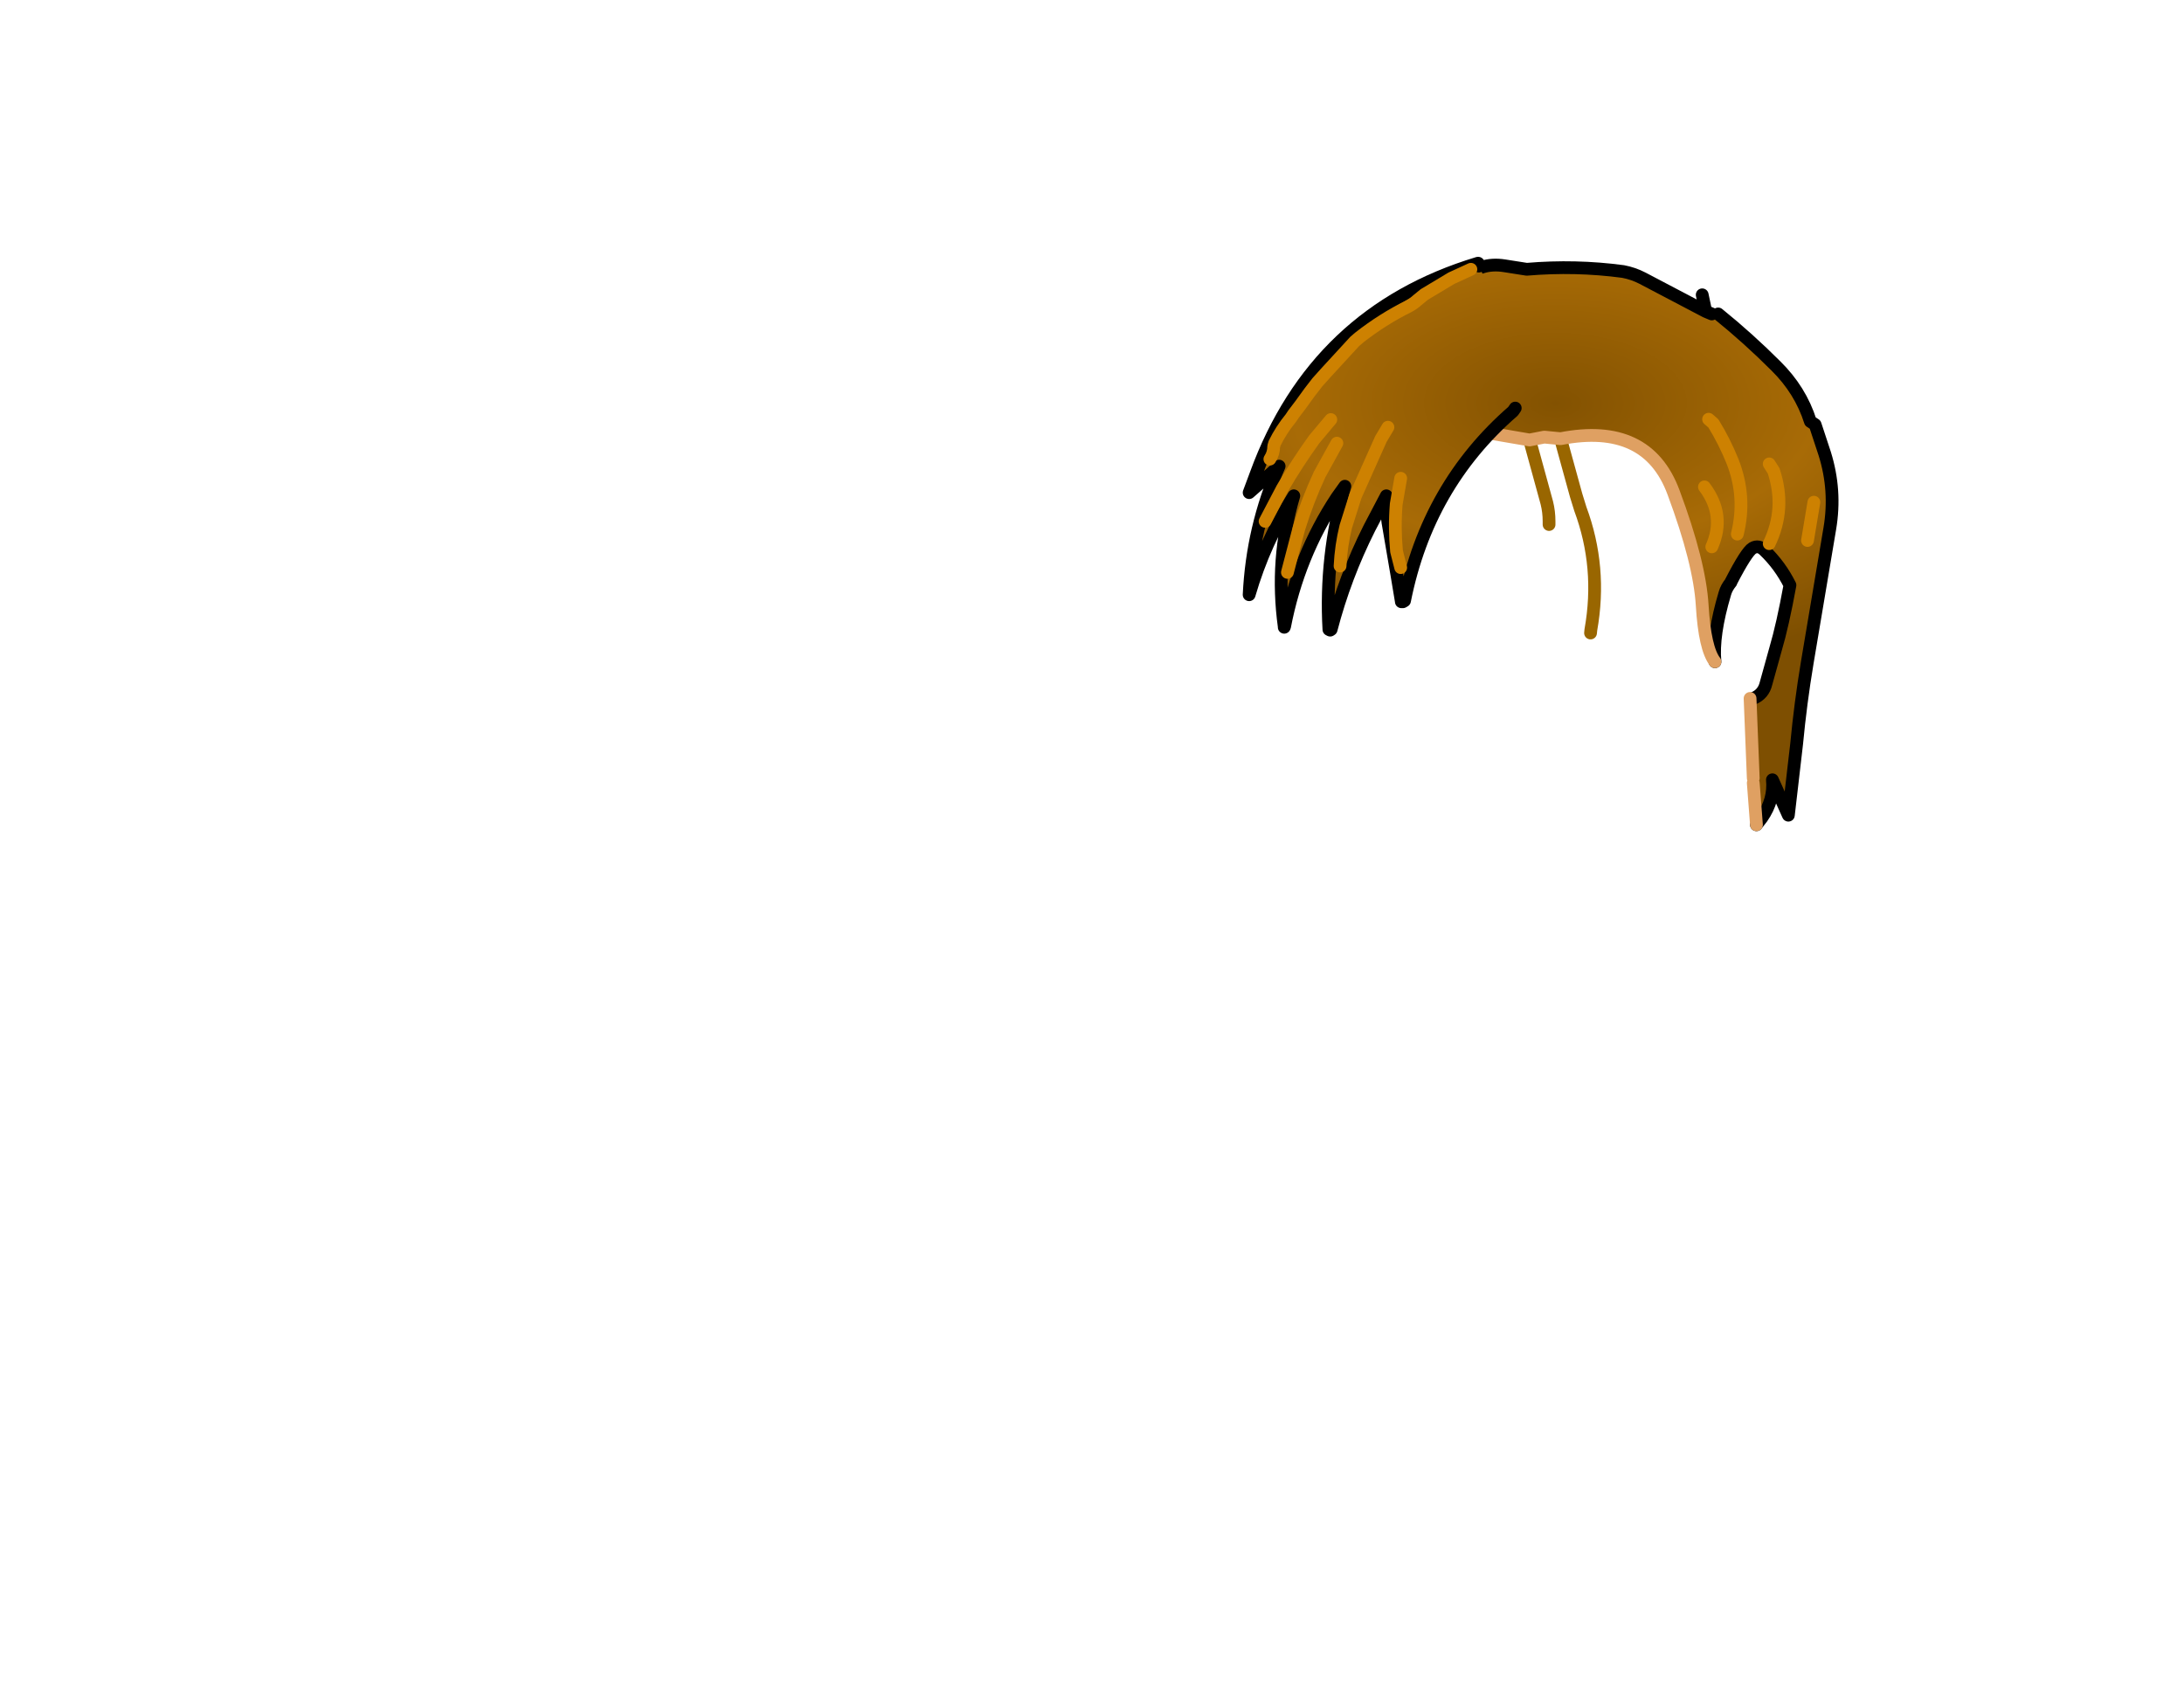 <?xml version="1.0" encoding="UTF-8" standalone="no"?>
<svg xmlns:xlink="http://www.w3.org/1999/xlink" xmlns="http://www.w3.org/2000/svg" height="264.15px" width="342.25px">
  <g transform="matrix(1.0, 0.0, 0.0, 1.0, 243.25, 83.7)">
    <g data-characterId="1122" height="89.0" transform="matrix(1.0, 0.0, 0.0, 1.0, -48.0, -42.95)" width="92.35" xlink:href="#shape0">
      <g id="shape0" transform="matrix(1.0, 0.0, 0.0, 1.0, 48.0, 42.95)">
        <path d="M25.0 -34.5 L26.0 -34.5 Q30.7 -30.7 35.05 -26.35 38.9 -22.55 40.45 -17.65 L41.2 -17.15 42.7 -12.6 Q44.5 -6.85 43.5 -0.9 L39.95 20.2 Q38.9 26.5 38.3 32.85 L37.0 44.05 34.5 38.5 Q34.8 41.65 32.85 44.45 L32.0 45.55 31.5 39.0 31.5 38.25 31.0 25.75 31.5 25.75 Q33.1 25.1 33.5 23.4 L35.0 18.0 Q36.1 14.3 37.25 8.0 35.7 4.9 33.25 2.55 32.35 1.65 31.4 2.2 30.45 2.75 28.0 7.5 L28.0 7.55 Q27.3 8.4 27.05 9.3 25.1 15.85 25.5 20.0 23.9 17.95 23.5 11.2 23.1 4.45 19.0 -6.55 14.9 -17.6 1.3 -14.95 L-1.25 -15.2 -3.55 -14.75 -10.25 -15.9 -18.8 -17.3 Q-23.1 -17.9 -25.75 -21.0 -27.15 -22.7 -26.5 -25.0 L-26.5 -25.5 Q-20.8 -33.3 -13.95 -40.0 -11.3 -42.65 -7.5 -42.05 L-4.0 -41.5 Q3.65 -42.15 11.1 -41.15 12.7 -40.85 14.15 -40.1 L24.05 -34.9 24.1 -34.55 Q24.1 -34.35 24.25 -34.2 L24.5 -34.05 24.8 -34.15 25.0 -34.5 M23.85 -7.4 Q27.2 -2.95 25.0 2.0 27.2 -2.95 23.85 -7.4 M41.0 -5.0 L40.5 -2.0 40.0 1.0 40.5 -2.0 41.0 -5.0 M24.5 -18.0 L25.25 -17.35 Q27.0 -14.5 28.25 -11.4 30.45 -5.8 29.0 0.0 30.45 -5.8 28.25 -11.4 27.0 -14.5 25.25 -17.35 L24.5 -18.0 M34.0 -11.0 L34.7 -9.9 Q36.65 -4.0 34.0 1.5 36.65 -4.0 34.7 -9.9 L34.0 -11.0" fill="url(#gradient0)" fill-rule="evenodd" stroke="none"/>
        <path d="M26.0 -34.5 Q30.7 -30.7 35.05 -26.35 38.9 -22.55 40.45 -17.65 L41.2 -17.15 42.7 -12.6 Q44.5 -6.85 43.5 -0.9 L39.95 20.2 Q38.9 26.5 38.3 32.85 L37.0 44.05 34.5 38.5 Q34.8 41.65 32.85 44.45 L32.0 45.55 M25.0 -34.5 L24.05 -34.9 23.5 -37.5 M-26.5 -25.5 Q-20.8 -33.3 -13.95 -40.0 -11.3 -42.65 -7.5 -42.05 L-4.0 -41.5 Q3.65 -42.15 11.1 -41.15 12.7 -40.85 14.15 -40.1 L24.05 -34.9" fill="none" stroke="#000000" stroke-linecap="round" stroke-linejoin="round" stroke-width="2.0"/>
        <path d="M1.3 -14.95 L3.75 -6.05 4.4 -3.95 Q7.8 5.2 6.05 15.0 L6.0 15.5 M-3.55 -14.75 L-0.85 -4.9 Q-0.5 -3.5 -0.5 -2.0 L-0.5 -1.5" fill="none" stroke="#996600" stroke-linecap="round" stroke-linejoin="round" stroke-width="2.0"/>
        <path d="M31.5 25.75 Q33.1 25.1 33.5 23.4 L35.0 18.0 Q36.1 14.3 37.25 8.0 35.7 4.9 33.25 2.55 32.35 1.65 31.4 2.2 30.45 2.75 28.0 7.5 M28.0 7.55 Q27.3 8.4 27.05 9.3 25.1 15.85 25.5 20.0" fill="none" stroke="#000000" stroke-linecap="round" stroke-linejoin="round" stroke-width="2.0"/>
        <path d="M34.0 1.5 Q36.65 -4.0 34.7 -9.9 L34.0 -11.0 M29.0 0.0 Q30.45 -5.8 28.25 -11.4 27.0 -14.5 25.25 -17.35 L24.5 -18.0 M40.0 1.0 L40.5 -2.0 41.0 -5.0 M25.0 2.0 Q27.2 -2.95 23.85 -7.4" fill="none" stroke="#cd8101" stroke-linecap="round" stroke-linejoin="round" stroke-width="2.0"/>
        <path d="M32.0 45.55 L31.5 39.0 M31.5 38.25 L31.0 25.75 M25.5 20.0 Q23.9 17.95 23.5 11.2 23.1 4.45 19.0 -6.55 14.9 -17.6 1.3 -14.95 L-1.25 -15.2 -3.55 -14.75 -10.25 -15.9 -18.8 -17.3 Q-23.1 -17.9 -25.75 -21.0 -27.15 -22.7 -26.5 -25.0" fill="none" stroke="#dfa062" stroke-linecap="round" stroke-linejoin="round" stroke-width="2.0"/>
        <path d="M-46.4 -9.45 L-45.4 -8.35 -47.5 -6.5 -46.4 -9.45 M-23.65 10.55 L-23.15 10.45 -23.65 10.6 -23.65 10.55 M-11.5 -42.0 L-11.65 -42.45 -11.6 -42.45 -11.5 -42.0" fill="#996600" fill-rule="evenodd" stroke="none"/>
        <path d="M-34.7 -17.95 L-37.3 -14.85 Q-40.0 -11.1 -42.3 -7.15 L-45.0 -2.0 -42.3 -7.15 Q-40.0 -11.1 -37.3 -14.85 L-34.7 -17.95 M-12.75 -41.5 L-15.8 -40.1 -20.05 -37.55 -21.15 -36.65 Q-21.75 -36.1 -22.5 -35.7 -26.55 -33.7 -30.25 -30.8 L-30.95 -30.2 -35.5 -25.25 -36.8 -23.8 -38.0 -22.25 -39.45 -20.25 -40.55 -18.8 -40.95 -18.2 Q-42.5 -16.3 -43.5 -14.25 L-43.65 -13.75 Q-43.65 -12.65 -44.25 -11.75 -43.65 -12.65 -43.65 -13.75 L-43.5 -14.25 Q-42.5 -16.3 -40.95 -18.2 L-40.55 -18.8 -39.45 -20.25 -38.0 -22.25 -36.8 -23.8 -35.5 -25.25 -30.95 -30.2 -30.25 -30.8 Q-26.55 -33.7 -22.5 -35.7 -21.75 -36.1 -21.15 -36.65 L-20.05 -37.55 -15.8 -40.1 -12.75 -41.5 M-45.4 -8.35 L-46.4 -9.45 Q-37.15 -34.75 -11.65 -42.45 L-11.5 -42.0 Q-6.6 -32.15 -5.7 -21.15 L-5.8 -19.75 -6.15 -19.25 Q-19.55 -7.6 -23.15 10.45 L-23.65 10.55 -24.35 6.35 -25.75 -1.85 Q-26.05 -3.9 -26.0 -6.0 L-28.65 -0.95 Q-32.5 6.7 -34.65 14.95 L-35.0 14.95 Q-35.65 3.5 -32.5 -7.5 L-33.75 -5.75 Q-39.8 3.4 -41.95 14.5 L-42.0 14.5 Q-43.45 4.0 -40.5 -6.0 -45.1 1.25 -47.5 9.5 -47.0 -1.05 -42.8 -10.65 L-45.4 -8.35 M-23.75 -8.75 L-24.45 -4.7 Q-24.75 -1.0 -24.4 2.7 L-23.75 5.25 -24.4 2.7 Q-24.75 -1.0 -24.45 -4.7 L-23.75 -8.75 M-33.75 -14.25 L-36.45 -9.35 Q-38.35 -5.25 -39.7 -0.9 L-41.5 6.0 -39.7 -0.9 Q-38.35 -5.25 -36.45 -9.35 L-33.75 -14.25 M-25.75 -16.75 L-26.85 -14.9 -30.85 -5.95 -32.35 -1.2 Q-33.1 1.85 -33.25 5.0 -33.1 1.85 -32.35 -1.2 L-30.85 -5.95 -26.85 -14.9 -25.75 -16.75" fill="url(#gradient1)" fill-rule="evenodd" stroke="none"/>
        <path d="M-46.4 -9.45 L-47.5 -6.5 -45.4 -8.35 -42.8 -10.65 Q-47.0 -1.05 -47.5 9.5 -45.1 1.25 -40.5 -6.0 -43.45 4.0 -42.0 14.5 L-42.0 14.6 -41.95 14.5 Q-39.8 3.4 -33.75 -5.75 L-32.5 -7.5 Q-35.65 3.5 -35.0 14.95 L-34.8 15.05 -34.65 14.95 Q-32.5 6.7 -28.65 -0.95 L-26.0 -6.0 Q-26.05 -3.9 -25.75 -1.85 L-24.35 6.35 -23.65 10.55 -23.65 10.6 -23.4 10.6 -23.15 10.45 Q-19.55 -7.6 -6.15 -19.25 L-5.8 -19.75 M-11.65 -42.45 Q-37.15 -34.75 -46.4 -9.45 M-11.65 -42.45 L-11.6 -42.45 -11.5 -42.0" fill="none" stroke="#000000" stroke-linecap="round" stroke-linejoin="round" stroke-width="2.0"/>
        <path d="M-44.25 -11.75 Q-43.65 -12.65 -43.65 -13.75 L-43.5 -14.25 Q-42.5 -16.3 -40.95 -18.2 L-40.55 -18.8 -39.45 -20.25 -38.0 -22.25 -36.8 -23.8 -35.5 -25.25 -30.95 -30.2 -30.25 -30.8 Q-26.55 -33.7 -22.5 -35.7 -21.75 -36.1 -21.15 -36.65 L-20.05 -37.55 -15.8 -40.1 -12.75 -41.5 M-45.0 -2.0 L-42.3 -7.15 Q-40.0 -11.1 -37.3 -14.85 L-34.7 -17.95 M-33.25 5.0 Q-33.1 1.85 -32.35 -1.2 L-30.85 -5.95 -26.85 -14.9 -25.75 -16.75 M-41.5 6.0 L-39.7 -0.9 Q-38.35 -5.25 -36.45 -9.35 L-33.75 -14.25 M-23.75 5.25 L-24.4 2.7 Q-24.75 -1.0 -24.45 -4.7 L-23.75 -8.75" fill="none" stroke="#cd8101" stroke-linecap="round" stroke-linejoin="round" stroke-width="2.0"/>
      </g>
    </g>
  </g>
  <defs>
    <radialGradient cx="0" cy="0" gradientTransform="matrix(0.095, 0.0, 0.0, 0.051, 0.5, -20.5)" gradientUnits="userSpaceOnUse" id="gradient0" r="819.2" spreadMethod="pad">
      <stop offset="0.0" stop-color="#835201"/>
      <stop offset="0.529" stop-color="#a86b06"/>
      <stop offset="1.0" stop-color="#7e4f01"/>
    </radialGradient>
    <radialGradient cx="0" cy="0" gradientTransform="matrix(0.095, 0.0, 0.0, 0.051, 0.5, -20.5)" gradientUnits="userSpaceOnUse" id="gradient1" r="819.2" spreadMethod="pad">
      <stop offset="0.0" stop-color="#835201"/>
      <stop offset="0.529" stop-color="#a86b06"/>
      <stop offset="1.0" stop-color="#7e4f01"/>
    </radialGradient>
  </defs>
</svg>
